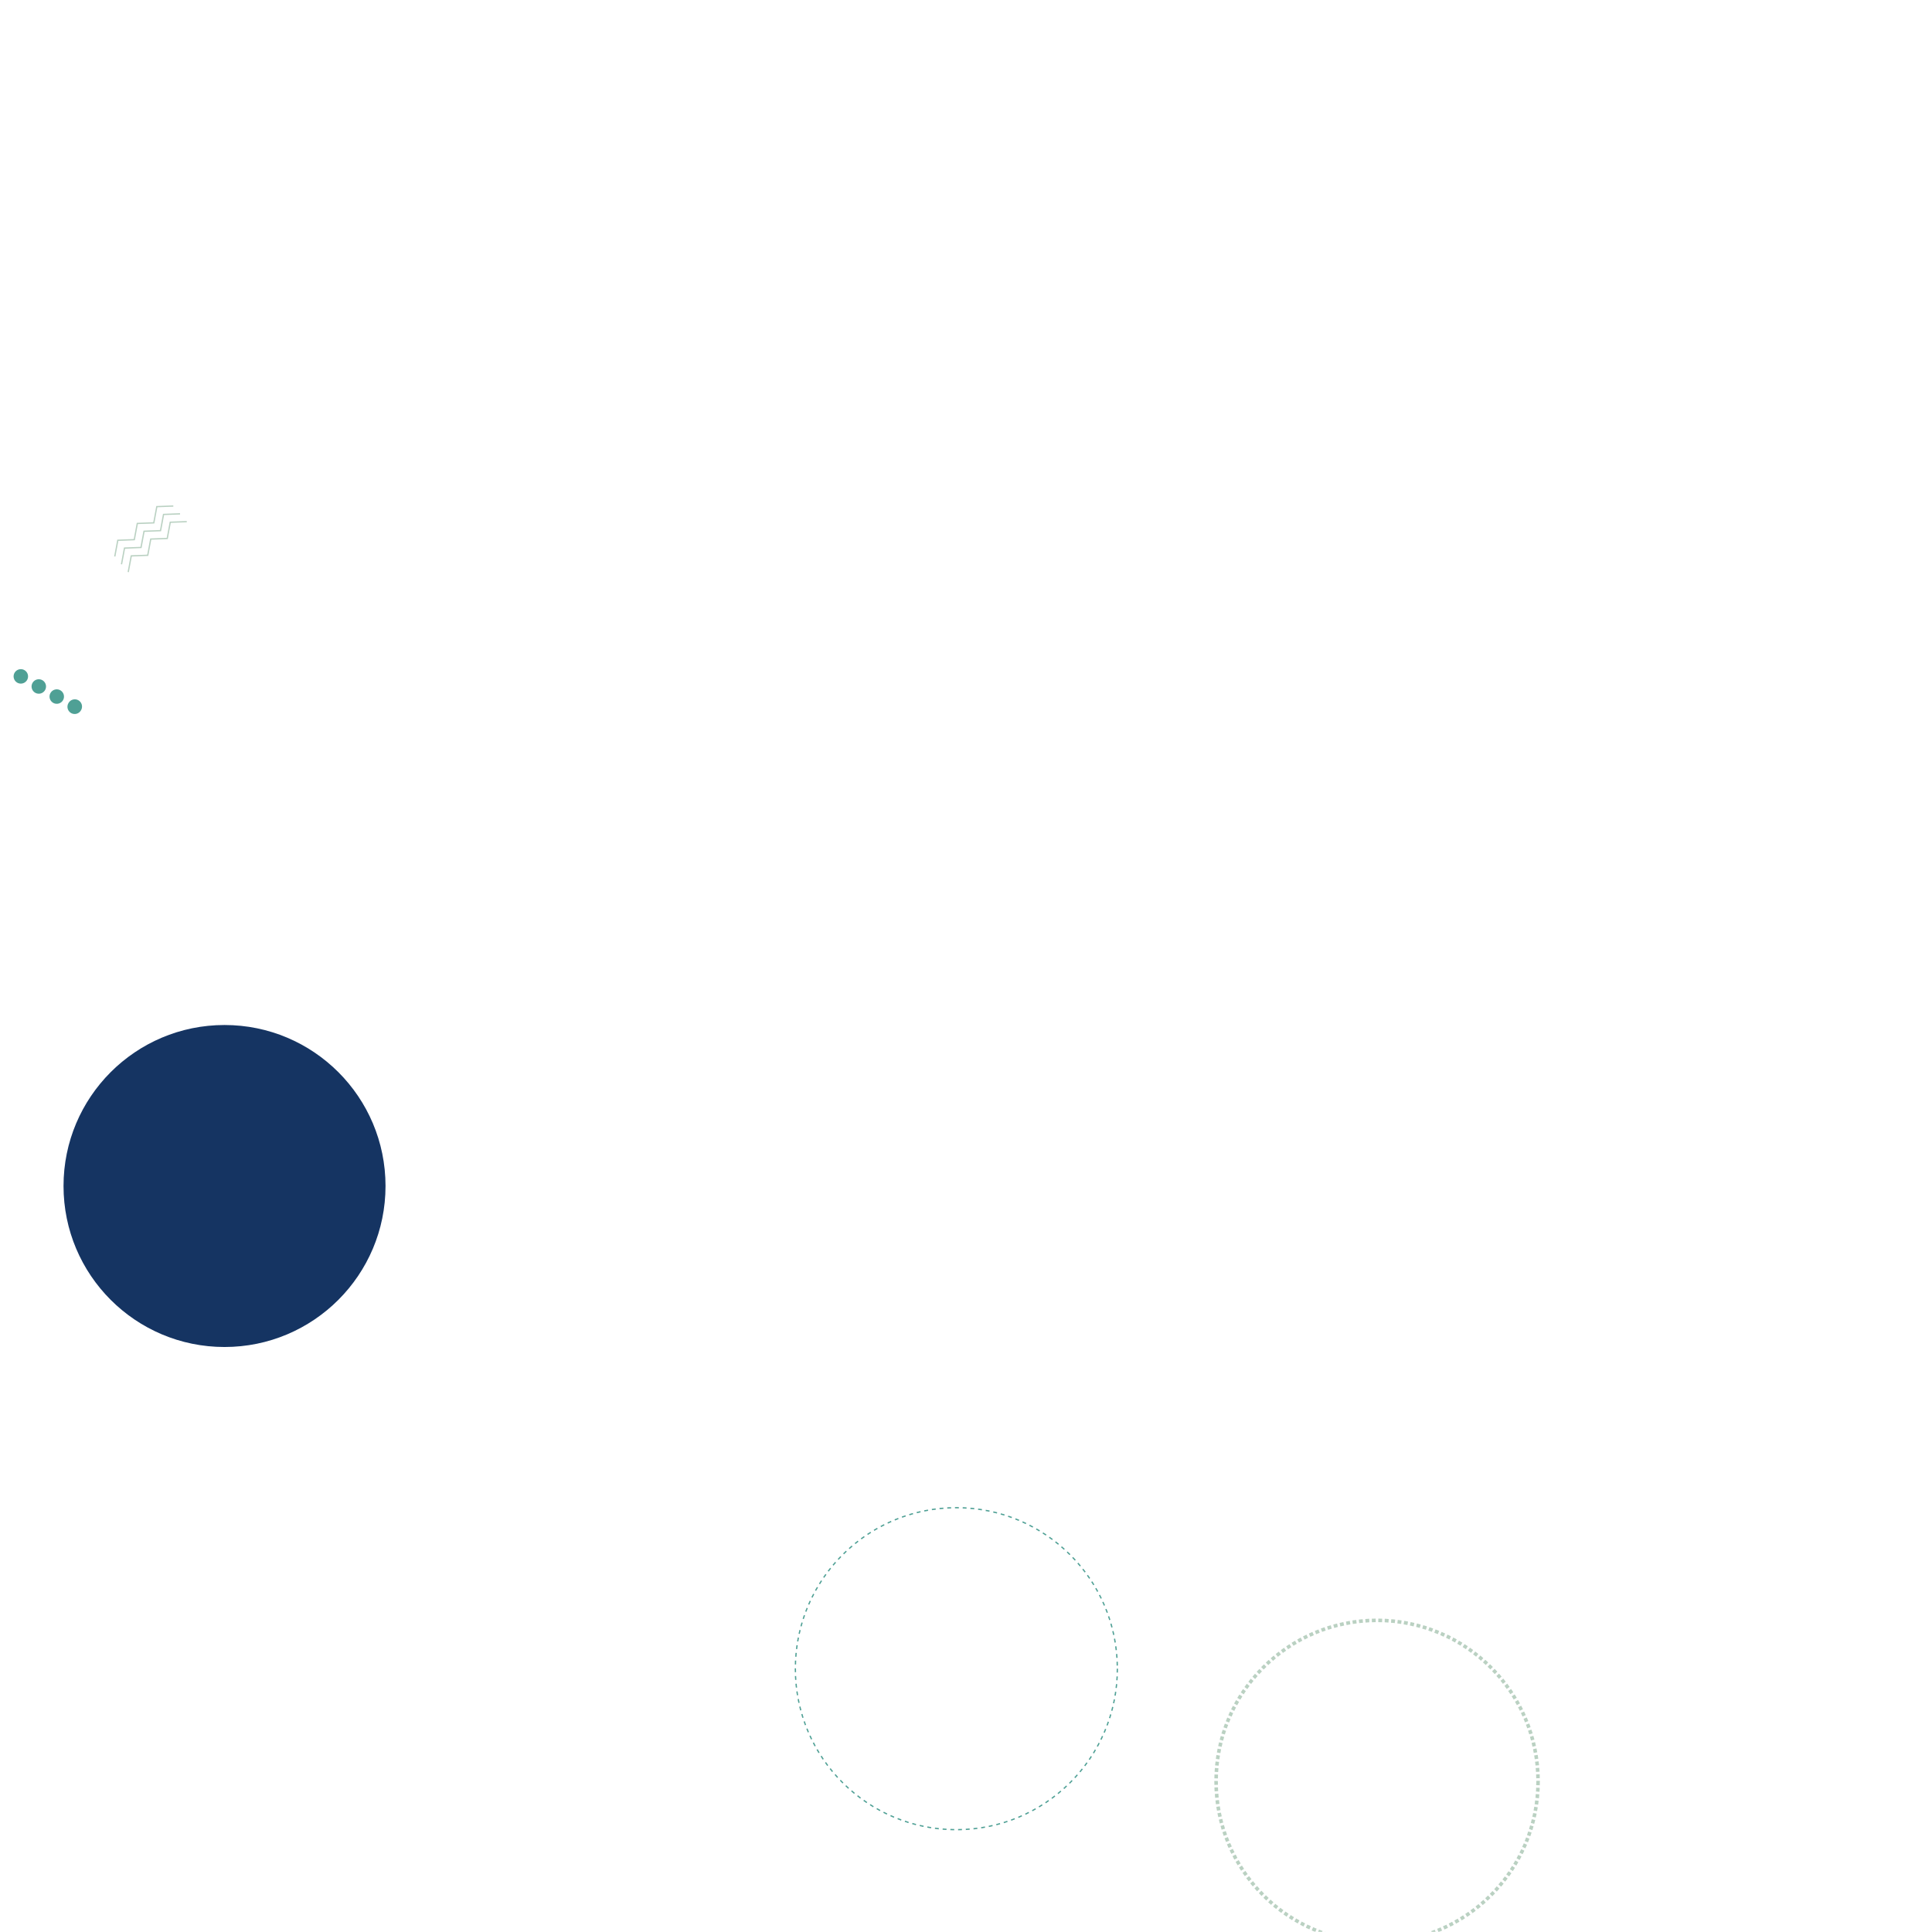 <svg xmlns="http://www.w3.org/2000/svg" version="1.1" xmlns:xlink="http://www.w3.org/1999/xlink" xmlns:svgjs="http://svgjs.com/svgjs" width="1500" height="1500" preserveAspectRatio="none" viewBox="0 0 1500 1500"><g mask="url(&quot;#SvgjsMask23046&quot;)" fill="none"><path d="M89.11 432.05L91.46 419.47 104.26 419 106.61 406.41 119.41 405.94 121.76 393.35 134.56 392.88M94.33 438.11L96.68 425.53 109.48 425.06 111.83 412.47 124.63 412 126.98 399.41 139.78 398.94M99.55 444.17L101.91 431.59 114.7 431.12 117.05 418.53 129.85 418.06 132.2 405.47 145 405" stroke="rgba(186, 209, 194, 1)" stroke-width="1"></path><circle r="125" cx="1069.16" cy="1383.03" stroke="rgba(186, 209, 194, 1)" stroke-width="2.76" stroke-dasharray="3, 2"></circle><circle r="125" cx="742.51" cy="1295.57" stroke="rgba(79, 160, 149, 1)" stroke-width="1" stroke-dasharray="3, 3"></circle><circle r="125" cx="174.32" cy="920.81" fill="rgba(21, 52, 98, 1)"></circle><path d="M62.91 551.4a5.6 5.6 0 1 0-9.76-5.49 5.6 5.6 0 1 0 9.76 5.49zM48.96 543.56a5.6 5.6 0 1 0-9.77-5.48 5.6 5.6 0 1 0 9.77 5.48zM35.01 535.73a5.6 5.6 0 1 0-9.77-5.49 5.6 5.6 0 1 0 9.77 5.49zM21.06 527.89a5.6 5.6 0 1 0-9.77-5.48 5.6 5.6 0 1 0 9.77 5.48z" fill="rgba(79, 160, 149, 1)"></path></g><defs><mask id="SvgjsMask23046"><rect width="1500" height="1500" fill="#ffffff"></rect></mask></defs></svg>